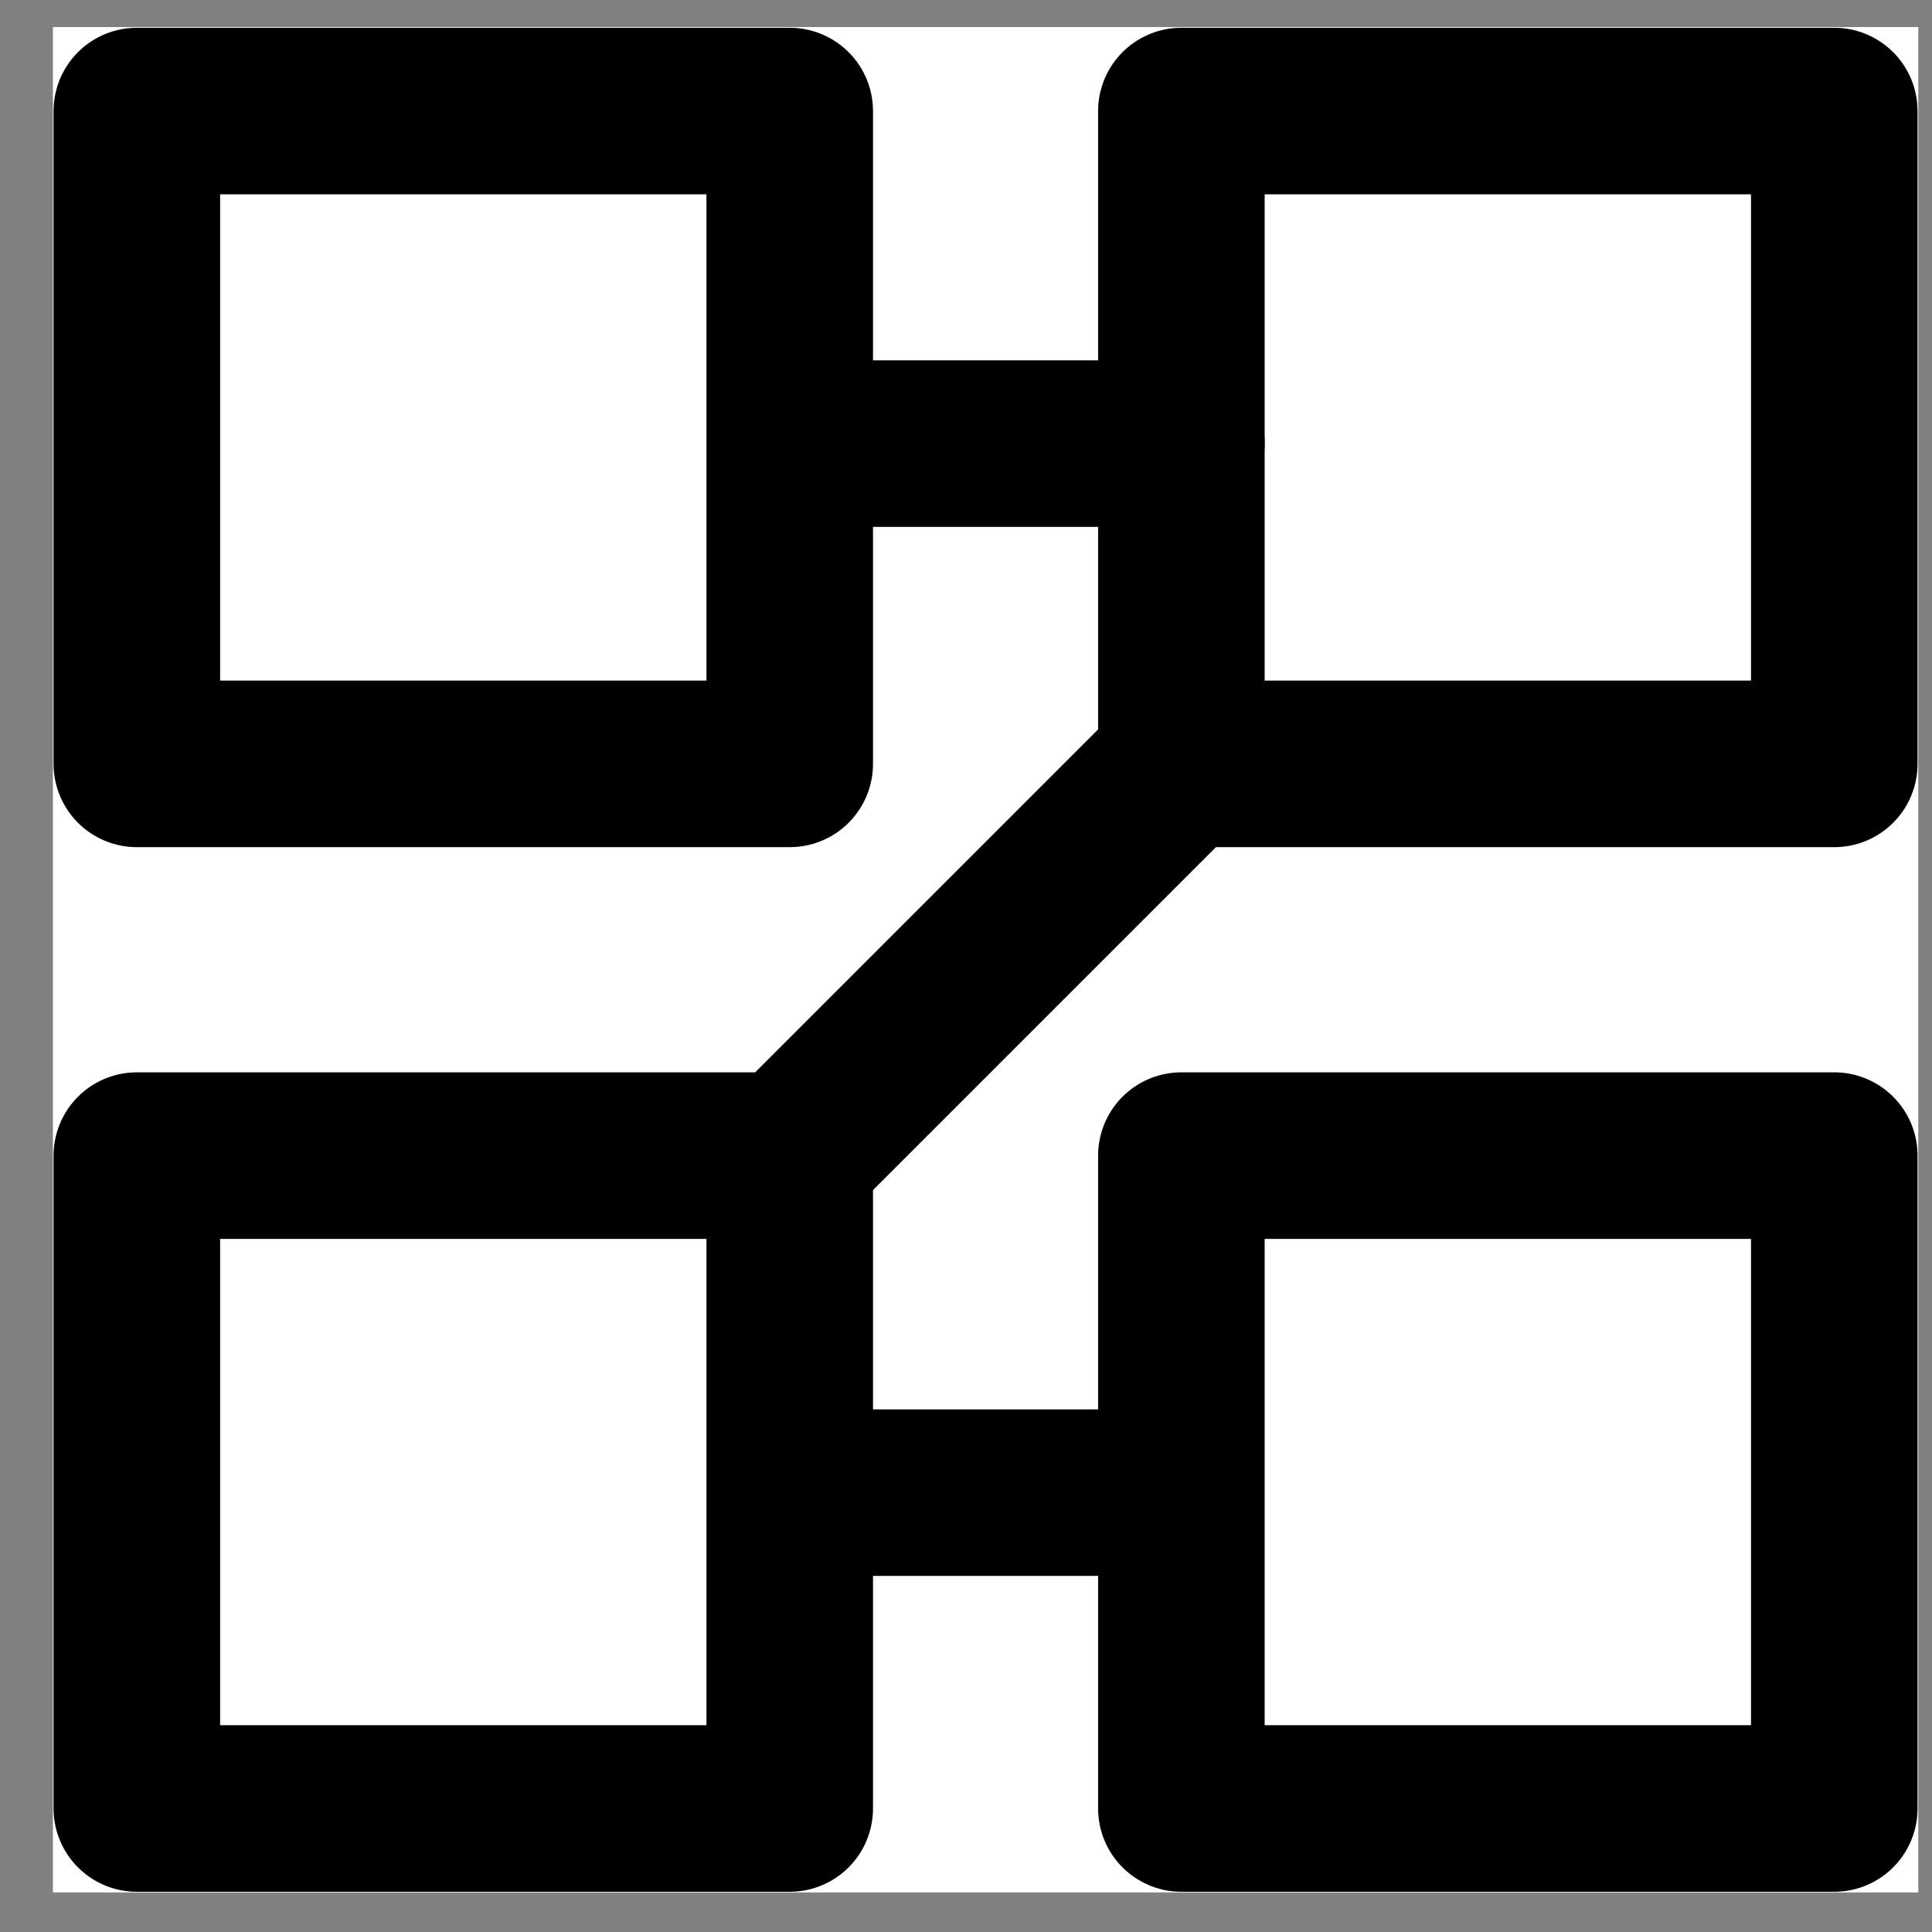 <svg width="29" height="29" viewBox="0 0 29 29" fill="none" xmlns="http://www.w3.org/2000/svg">
<rect x="0" y="0" width="29" height="29" fill="#808080" stroke="none"/>
<g clip-path="url(#clip0_0_2469)">
<rect width="28" height="28" transform="translate(0.794 0.406)" fill="white"/>
<path d="M11.854 1.667H2.054V11.466H11.854V1.667Z" stroke="black" stroke-width="2.5" stroke-linecap="round" stroke-linejoin="round"/>
<path d="M11.854 17.346H2.054V27.146H11.854V17.346Z" stroke="black" stroke-width="2.5" stroke-linecap="round" stroke-linejoin="round"/>
<path d="M27.533 1.667H17.733V11.466H27.533V1.667Z" stroke="black" stroke-width="2.5" stroke-linecap="round" stroke-linejoin="round"/>
<path d="M27.533 17.346H17.733V27.146H27.533V17.346Z" stroke="black" stroke-width="2.5" stroke-linecap="round" stroke-linejoin="round"/>
<path d="M11.976 6.659H17.733" stroke="black" stroke-width="2.5" stroke-linecap="round" stroke-linejoin="round"/>
<path d="M17.508 22.405L11.976 22.405" stroke="black" stroke-width="2.5" stroke-linecap="round" stroke-linejoin="round"/>
<path d="M11.794 17.406L17.794 11.406" stroke="black" stroke-width="2.5"/>
</g>
<defs>
<clipPath id="clip0_0_2469">
<rect width="28" height="28" fill="white" transform="translate(0.794 0.406)"/>
</clipPath>
</defs>
</svg>
